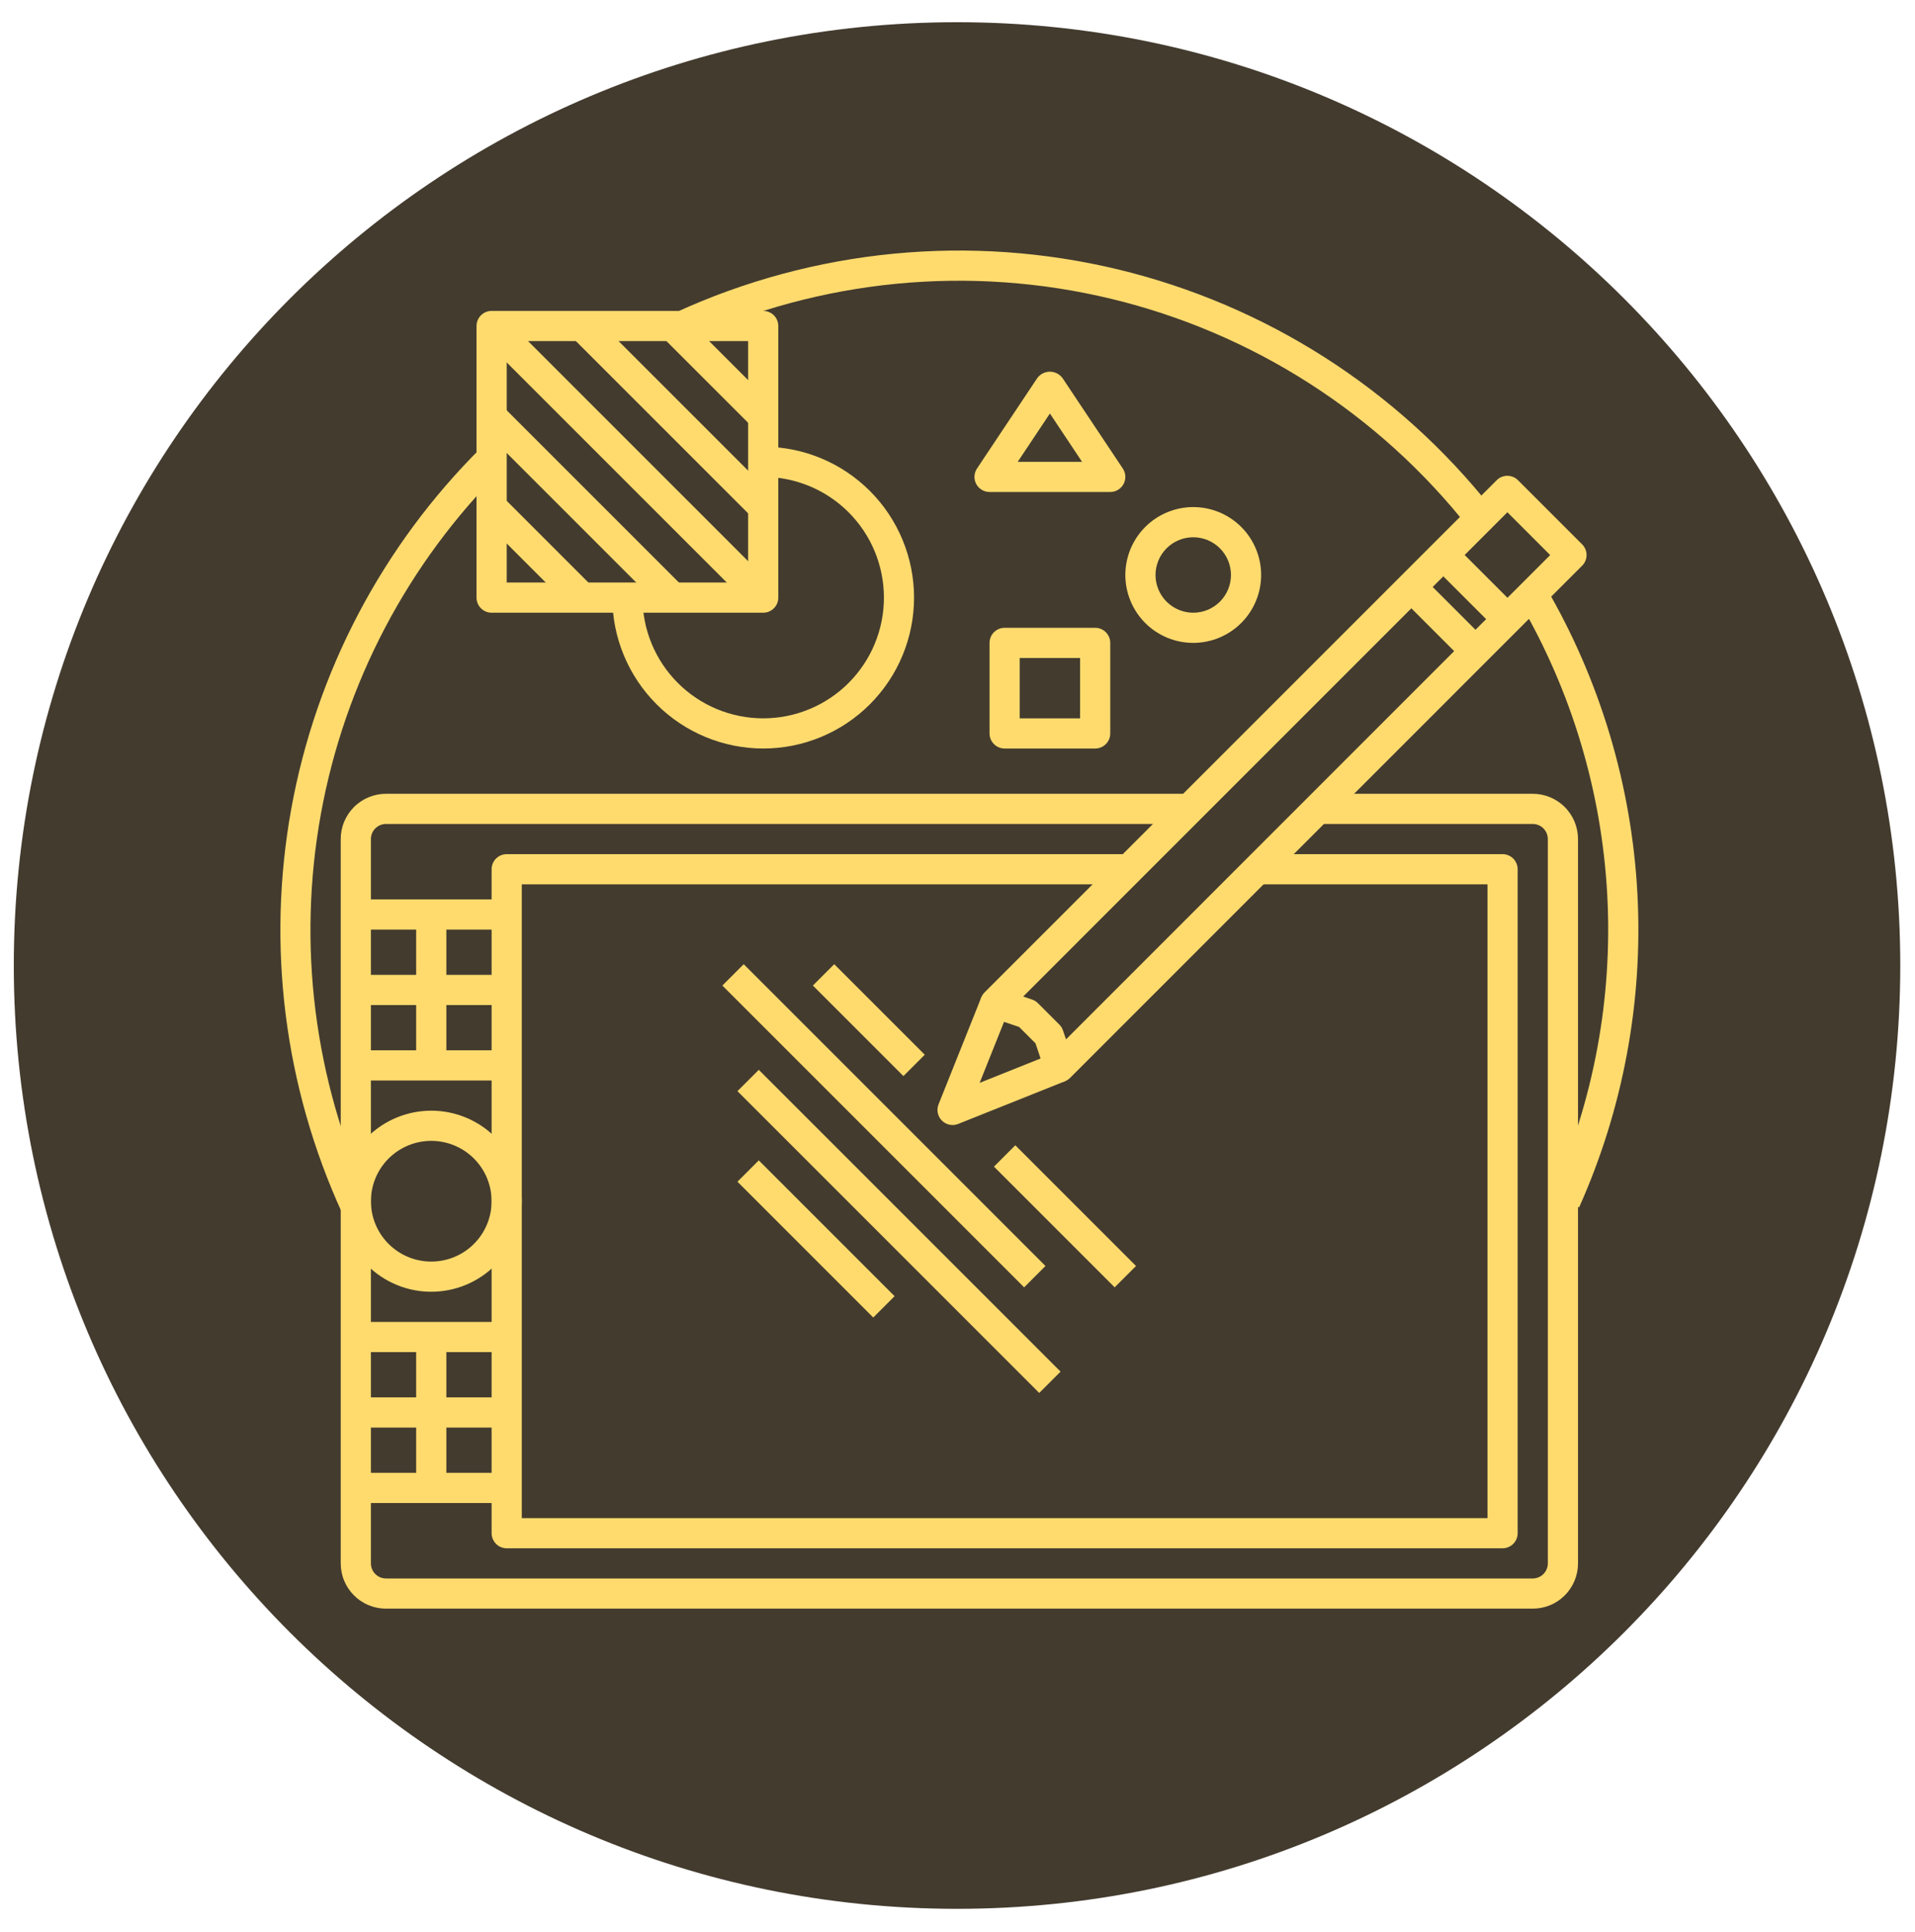 <svg xmlns="http://www.w3.org/2000/svg" xmlns:xlink="http://www.w3.org/1999/xlink" width="1366" zoomAndPan="magnify" viewBox="0 0 1024.5 1033.5" height="1378" preserveAspectRatio="xMidYMid meet" version="1.2"><defs><clipPath id="190e52394f"><path d="M 7.379 11.879 L 1016.621 11.879 L 1016.621 1021.121 L 7.379 1021.121 Z M 7.379 11.879 "/></clipPath><clipPath id="7b3f6e5335"><path d="M 512 11.879 C 233.305 11.879 7.379 237.805 7.379 516.5 C 7.379 795.195 233.305 1021.121 512 1021.121 C 790.695 1021.121 1016.621 795.195 1016.621 516.5 C 1016.621 237.805 790.695 11.879 512 11.879 Z M 512 11.879 "/></clipPath></defs><g id="91104f580d"><g clip-rule="nonzero" clip-path="url(#190e52394f)"><g clip-rule="nonzero" clip-path="url(#7b3f6e5335)"><path style=" stroke:none;fill-rule:nonzero;fill:#433b2e;fill-opacity:1;" d="M 7.379 11.879 L 1016.621 11.879 L 1016.621 1021.121 L 7.379 1021.121 Z M 7.379 11.879 "/></g></g><path style=" stroke:none;fill-rule:nonzero;fill:#ffdb6e;fill-opacity:1;" d="M 844.793 645.898 L 830.07 639.277 C 832.875 633.004 835.492 626.656 837.922 620.227 C 840.348 613.801 842.586 607.305 844.629 600.746 C 846.672 594.184 848.52 587.57 850.172 580.898 C 851.82 574.23 853.273 567.516 854.527 560.762 C 855.781 554.004 856.832 547.219 857.684 540.398 C 858.535 533.582 859.18 526.746 859.625 519.887 C 860.07 513.031 860.312 506.168 860.352 499.297 C 860.391 492.426 860.227 485.559 859.855 478.699 C 859.488 471.836 858.918 464.992 858.141 458.164 C 857.367 451.336 856.391 444.539 855.215 437.77 C 854.035 431 852.66 424.273 851.082 417.586 C 849.504 410.895 847.73 404.262 845.762 397.68 C 843.793 391.098 841.629 384.578 839.27 378.121 C 836.914 371.668 834.367 365.289 831.633 358.984 C 828.898 352.684 825.98 346.465 822.875 340.336 C 819.773 334.207 816.492 328.172 813.031 322.238 L 826.961 314.082 C 830.586 320.297 834.023 326.609 837.27 333.023 C 840.52 339.441 843.574 345.949 846.438 352.543 C 849.301 359.141 851.965 365.816 854.43 372.574 C 856.898 379.328 859.164 386.148 861.227 393.039 C 863.285 399.93 865.145 406.875 866.793 413.871 C 868.445 420.871 869.887 427.914 871.117 435 C 872.352 442.086 873.371 449.199 874.184 456.344 C 874.996 463.492 875.594 470.652 875.977 477.836 C 876.363 485.016 876.539 492.203 876.496 499.395 C 876.457 506.586 876.203 513.77 875.738 520.945 C 875.27 528.121 874.594 535.277 873.703 542.414 C 872.812 549.551 871.711 556.652 870.398 563.723 C 869.086 570.793 867.566 577.82 865.836 584.801 C 864.109 591.781 862.176 598.703 860.035 605.57 C 857.895 612.438 855.555 619.23 853.012 625.961 C 850.469 632.688 847.73 639.332 844.793 645.898 Z M 844.793 645.898 "/><path style=" stroke:none;fill-rule:nonzero;fill:#ffdb6e;fill-opacity:1;" d="M 787.328 284.305 C 786.828 283.66 786.383 283.086 785.875 282.527 C 782.891 278.742 779.828 275.016 776.688 271.355 C 773.547 267.695 770.328 264.102 767.039 260.574 C 763.75 257.047 760.387 253.59 756.953 250.203 C 753.52 246.816 750.016 243.504 746.441 240.262 C 742.871 237.02 739.23 233.855 735.527 230.766 C 731.824 227.676 728.055 224.664 724.227 221.734 C 720.398 218.801 716.508 215.949 712.559 213.18 C 708.609 210.41 704.605 207.723 700.547 205.117 C 696.484 202.516 692.371 199.996 688.207 197.566 C 684.043 195.133 679.828 192.789 675.566 190.531 C 671.301 188.277 666.992 186.109 662.641 184.031 C 658.289 181.953 653.895 179.969 649.457 178.074 C 645.02 176.18 640.547 174.379 636.035 172.672 C 631.523 170.965 626.98 169.352 622.402 167.832 C 617.824 166.316 613.215 164.891 608.578 163.566 C 603.941 162.238 599.277 161.012 594.59 159.879 C 589.902 158.746 585.191 157.711 580.461 156.777 C 575.727 155.84 570.977 155.004 566.211 154.266 C 561.445 153.527 556.664 152.891 551.871 152.352 C 547.078 151.812 542.277 151.371 537.465 151.035 C 532.652 150.695 527.836 150.457 523.016 150.316 C 518.195 150.18 513.371 150.141 508.551 150.203 C 503.727 150.266 498.906 150.43 494.09 150.695 C 489.273 150.957 484.465 151.32 479.664 151.785 C 474.863 152.25 470.074 152.812 465.297 153.477 C 460.52 154.141 455.758 154.902 451.012 155.762 C 446.266 156.625 441.539 157.586 436.836 158.645 C 432.129 159.703 427.445 160.859 422.789 162.113 C 418.133 163.367 413.5 164.715 408.902 166.164 C 404.301 167.609 399.73 169.152 395.191 170.789 C 390.656 172.426 386.156 174.156 381.691 175.98 C 377.223 177.805 372.801 179.723 368.414 181.73 L 361.664 167.055 C 366.25 164.953 370.875 162.949 375.543 161.043 C 380.211 159.137 384.918 157.324 389.66 155.613 C 394.402 153.902 399.18 152.289 403.992 150.777 C 408.801 149.266 413.641 147.852 418.512 146.539 C 423.379 145.227 428.273 144.02 433.191 142.91 C 438.113 141.805 443.051 140.797 448.016 139.895 C 452.977 138.992 457.953 138.195 462.949 137.5 C 467.941 136.805 472.949 136.215 477.969 135.727 C 482.988 135.242 488.016 134.859 493.051 134.582 C 498.082 134.305 503.121 134.133 508.164 134.062 C 513.207 133.996 518.25 134.031 523.289 134.176 C 528.328 134.316 533.363 134.562 538.395 134.914 C 543.426 135.266 548.445 135.723 553.457 136.285 C 558.469 136.844 563.465 137.508 568.449 138.277 C 573.434 139.047 578.398 139.918 583.348 140.895 C 588.293 141.867 593.219 142.945 598.121 144.125 C 603.023 145.305 607.902 146.586 612.75 147.969 C 617.598 149.355 622.418 150.836 627.203 152.422 C 631.992 154.004 636.746 155.688 641.461 157.469 C 646.18 159.25 650.859 161.129 655.496 163.105 C 660.137 165.082 664.734 167.152 669.285 169.32 C 673.84 171.488 678.344 173.75 682.805 176.102 C 687.262 178.457 691.672 180.906 696.027 183.441 C 700.387 185.98 704.688 188.609 708.938 191.328 C 713.184 194.043 717.371 196.848 721.504 199.742 C 725.637 202.633 729.703 205.609 733.711 208.668 C 737.719 211.73 741.66 214.875 745.535 218.098 C 749.414 221.324 753.219 224.629 756.961 228.012 C 760.699 231.395 764.363 234.855 767.961 238.391 C 771.555 241.93 775.074 245.539 778.52 249.219 C 781.965 252.902 785.332 256.656 788.617 260.48 C 791.906 264.301 795.113 268.191 798.242 272.148 C 798.668 272.609 799.324 273.449 799.984 274.277 Z M 787.328 284.305 "/><path style=" stroke:none;fill-rule:nonzero;fill:#ffdb6e;fill-opacity:1;" d="M 183.023 648.867 C 181.102 644.672 179.262 640.441 177.504 636.176 C 175.742 631.91 174.062 627.613 172.465 623.285 C 170.871 618.957 169.355 614.598 167.926 610.211 C 166.492 605.824 165.148 601.414 163.883 596.973 C 162.621 592.535 161.441 588.074 160.352 583.594 C 159.258 579.109 158.25 574.609 157.328 570.086 C 156.406 565.566 155.57 561.027 154.824 556.477 C 154.074 551.922 153.41 547.355 152.836 542.777 C 152.262 538.199 151.773 533.613 151.375 529.016 C 150.973 524.418 150.66 519.816 150.438 515.207 C 150.211 510.598 150.074 505.988 150.023 501.371 C 149.973 496.758 150.012 492.145 150.141 487.531 C 150.266 482.922 150.48 478.312 150.781 473.707 C 151.082 469.102 151.473 464.508 151.949 459.918 C 152.426 455.328 152.988 450.75 153.641 446.18 C 154.289 441.613 155.027 437.059 155.852 432.52 C 156.676 427.977 157.586 423.457 158.586 418.949 C 159.582 414.445 160.664 409.961 161.832 405.496 C 162.996 401.031 164.25 396.594 165.586 392.176 C 166.922 387.758 168.344 383.371 169.848 379.008 C 171.348 374.645 172.938 370.312 174.605 366.012 C 176.273 361.707 178.023 357.441 179.852 353.203 C 181.684 348.969 183.594 344.77 185.586 340.609 C 187.578 336.445 189.648 332.32 191.793 328.238 C 193.941 324.152 196.168 320.113 198.469 316.113 C 200.77 312.113 203.148 308.16 205.602 304.254 C 208.055 300.344 210.578 296.484 213.18 292.672 C 215.777 288.859 218.449 285.098 221.191 281.387 C 223.934 277.676 226.746 274.02 229.629 270.414 C 232.512 266.812 235.461 263.262 238.477 259.773 C 241.492 256.281 244.574 252.848 247.723 249.473 C 250.871 246.102 254.082 242.789 257.355 239.535 L 268.656 251 C 265.527 254.105 262.461 257.27 259.453 260.496 C 256.445 263.719 253.5 267 250.617 270.336 C 247.738 273.672 244.918 277.062 242.164 280.504 C 239.414 283.949 236.727 287.441 234.105 290.988 C 231.484 294.535 228.934 298.129 226.449 301.77 C 223.965 305.414 221.551 309.102 219.211 312.836 C 216.867 316.574 214.594 320.352 212.395 324.172 C 210.195 327.992 208.07 331.855 206.02 335.758 C 203.965 339.66 201.988 343.598 200.086 347.574 C 198.184 351.555 196.359 355.566 194.609 359.613 C 192.859 363.66 191.188 367.738 189.594 371.848 C 188 375.957 186.484 380.098 185.047 384.266 C 183.609 388.434 182.254 392.629 180.977 396.848 C 179.699 401.066 178.504 405.312 177.387 409.578 C 176.273 413.84 175.238 418.125 174.285 422.43 C 173.332 426.738 172.465 431.059 171.676 435.395 C 170.887 439.734 170.184 444.086 169.562 448.449 C 168.938 452.812 168.398 457.188 167.945 461.574 C 167.488 465.961 167.117 470.352 166.828 474.75 C 166.539 479.152 166.336 483.555 166.215 487.961 C 166.094 492.367 166.055 496.777 166.102 501.184 C 166.148 505.594 166.281 510 166.496 514.402 C 166.711 518.809 167.008 523.207 167.391 527.598 C 167.773 531.988 168.238 536.371 168.789 540.746 C 169.336 545.121 169.969 549.484 170.684 553.836 C 171.398 558.188 172.195 562.52 173.078 566.84 C 173.957 571.16 174.918 575.465 175.961 579.746 C 177.008 584.031 178.133 588.293 179.336 592.531 C 180.543 596.773 181.832 600.988 183.195 605.18 C 184.562 609.371 186.008 613.539 187.535 617.676 C 189.059 621.809 190.664 625.918 192.344 629.992 C 194.027 634.066 195.785 638.109 197.621 642.117 Z M 183.023 648.867 "/><path style=" stroke:none;fill-rule:nonzero;fill:#ffdb6e;fill-opacity:1;" d="M 819.996 860.539 L 206.5 860.539 C 205.707 860.539 204.914 860.5 204.125 860.422 C 203.336 860.344 202.551 860.23 201.773 860.074 C 200.996 859.918 200.227 859.727 199.469 859.496 C 198.711 859.266 197.965 859 197.23 858.695 C 196.5 858.395 195.781 858.055 195.082 857.68 C 194.383 857.305 193.703 856.898 193.047 856.457 C 192.387 856.02 191.75 855.547 191.137 855.043 C 190.523 854.539 189.938 854.008 189.375 853.445 C 188.812 852.887 188.281 852.301 187.777 851.688 C 187.277 851.074 186.805 850.438 186.363 849.777 C 185.922 849.117 185.516 848.438 185.141 847.738 C 184.77 847.039 184.43 846.324 184.125 845.59 C 183.82 844.859 183.555 844.113 183.324 843.352 C 183.094 842.594 182.902 841.824 182.746 841.047 C 182.594 840.27 182.477 839.484 182.398 838.695 C 182.32 837.906 182.281 837.117 182.281 836.324 L 182.281 448.852 C 182.281 448.059 182.32 447.266 182.398 446.477 C 182.477 445.688 182.594 444.906 182.746 444.125 C 182.902 443.348 183.094 442.582 183.324 441.82 C 183.555 441.062 183.82 440.316 184.125 439.582 C 184.43 438.852 184.77 438.133 185.141 437.434 C 185.516 436.734 185.922 436.055 186.363 435.398 C 186.805 434.738 187.277 434.102 187.777 433.488 C 188.281 432.875 188.812 432.289 189.375 431.727 C 189.938 431.168 190.523 430.633 191.137 430.133 C 191.75 429.629 192.387 429.156 193.047 428.715 C 193.703 428.273 194.383 427.867 195.082 427.492 C 195.781 427.121 196.5 426.781 197.23 426.477 C 197.965 426.176 198.711 425.906 199.469 425.676 C 200.227 425.445 200.996 425.254 201.773 425.098 C 202.551 424.945 203.336 424.828 204.125 424.75 C 204.914 424.672 205.707 424.633 206.5 424.633 L 634.332 424.633 L 634.332 440.777 L 206.5 440.777 C 205.969 440.777 205.445 440.832 204.926 440.934 C 204.406 441.039 203.898 441.191 203.41 441.395 C 202.922 441.598 202.457 441.844 202.016 442.141 C 201.574 442.434 201.168 442.77 200.793 443.145 C 200.418 443.52 200.082 443.926 199.789 444.367 C 199.492 444.809 199.246 445.273 199.043 445.762 C 198.84 446.25 198.684 446.758 198.582 447.277 C 198.48 447.797 198.426 448.32 198.426 448.852 L 198.426 836.324 C 198.426 836.852 198.48 837.379 198.582 837.898 C 198.684 838.418 198.84 838.922 199.043 839.41 C 199.246 839.902 199.492 840.367 199.789 840.809 C 200.082 841.25 200.418 841.656 200.793 842.031 C 201.168 842.406 201.574 842.738 202.016 843.035 C 202.457 843.328 202.922 843.578 203.41 843.781 C 203.898 843.984 204.406 844.137 204.926 844.238 C 205.445 844.344 205.969 844.395 206.5 844.395 L 819.996 844.395 C 820.527 844.395 821.051 844.344 821.57 844.238 C 822.09 844.137 822.594 843.984 823.086 843.781 C 823.574 843.578 824.039 843.328 824.48 843.035 C 824.922 842.738 825.328 842.406 825.703 842.031 C 826.078 841.656 826.414 841.25 826.707 840.809 C 827.004 840.367 827.25 839.902 827.453 839.41 C 827.656 838.922 827.809 838.418 827.914 837.898 C 828.016 837.379 828.07 836.852 828.07 836.324 L 828.07 448.852 C 828.07 448.32 828.016 447.797 827.914 447.277 C 827.809 446.758 827.656 446.25 827.453 445.762 C 827.25 445.273 827.004 444.809 826.707 444.367 C 826.414 443.926 826.078 443.52 825.703 443.145 C 825.328 442.77 824.922 442.434 824.48 442.141 C 824.039 441.844 823.574 441.598 823.086 441.395 C 822.594 441.191 822.09 441.039 821.57 440.934 C 821.051 440.832 820.527 440.777 819.996 440.777 L 706.984 440.777 L 706.984 424.633 L 819.996 424.633 C 820.789 424.633 821.582 424.672 822.371 424.75 C 823.16 424.828 823.941 424.945 824.719 425.098 C 825.5 425.254 826.266 425.445 827.027 425.676 C 827.785 425.906 828.531 426.176 829.262 426.477 C 829.996 426.781 830.711 427.121 831.41 427.492 C 832.113 427.867 832.793 428.273 833.449 428.715 C 834.109 429.156 834.746 429.629 835.359 430.133 C 835.973 430.633 836.559 431.168 837.121 431.727 C 837.68 432.289 838.215 432.875 838.715 433.488 C 839.219 434.102 839.691 434.738 840.133 435.398 C 840.574 436.055 840.98 436.734 841.355 437.434 C 841.727 438.133 842.066 438.852 842.371 439.582 C 842.672 440.316 842.941 441.062 843.172 441.82 C 843.402 442.582 843.594 443.348 843.746 444.125 C 843.902 444.906 844.02 445.688 844.098 446.477 C 844.176 447.266 844.215 448.059 844.215 448.852 L 844.215 836.324 C 844.215 837.117 844.176 837.906 844.098 838.695 C 844.02 839.484 843.902 840.27 843.746 841.047 C 843.594 841.824 843.402 842.594 843.172 843.352 C 842.941 844.113 842.672 844.859 842.371 845.59 C 842.066 846.324 841.727 847.039 841.355 847.738 C 840.98 848.438 840.574 849.117 840.133 849.777 C 839.691 850.438 839.219 851.074 838.715 851.688 C 838.215 852.301 837.68 852.887 837.121 853.445 C 836.559 854.008 835.973 854.539 835.359 855.043 C 834.746 855.547 834.109 856.02 833.449 856.457 C 832.793 856.898 832.113 857.305 831.41 857.68 C 830.711 858.055 829.996 858.395 829.262 858.695 C 828.531 859 827.785 859.266 827.027 859.496 C 826.266 859.727 825.5 859.918 824.719 860.074 C 823.941 860.23 823.16 860.344 822.371 860.422 C 821.582 860.5 820.789 860.539 819.996 860.539 Z M 819.996 860.539 "/><path style=" stroke:none;fill-rule:nonzero;fill:#ffdb6e;fill-opacity:1;" d="M 803.852 828.25 L 271.078 828.25 C 270.547 828.25 270.023 828.199 269.504 828.094 C 268.984 827.992 268.477 827.84 267.988 827.637 C 267.5 827.434 267.035 827.184 266.594 826.891 C 266.152 826.594 265.746 826.262 265.371 825.887 C 264.996 825.512 264.66 825.102 264.367 824.664 C 264.07 824.223 263.824 823.758 263.621 823.266 C 263.418 822.777 263.266 822.273 263.16 821.754 C 263.059 821.234 263.004 820.707 263.004 820.18 L 263.004 464.996 C 263.004 464.465 263.059 463.941 263.16 463.422 C 263.266 462.902 263.418 462.395 263.621 461.906 C 263.824 461.418 264.07 460.953 264.367 460.512 C 264.66 460.07 264.996 459.664 265.371 459.289 C 265.746 458.914 266.152 458.578 266.594 458.285 C 267.035 457.988 267.5 457.742 267.988 457.539 C 268.477 457.336 268.984 457.184 269.504 457.078 C 270.023 456.977 270.547 456.922 271.078 456.922 L 602.043 456.922 L 602.043 473.066 L 279.148 473.066 L 279.148 812.105 L 795.781 812.105 L 795.781 473.066 L 674.695 473.066 L 674.695 456.922 L 803.852 456.922 C 804.383 456.922 804.906 456.977 805.426 457.078 C 805.945 457.184 806.449 457.336 806.941 457.539 C 807.43 457.742 807.895 457.988 808.336 458.285 C 808.777 458.578 809.184 458.914 809.559 459.289 C 809.934 459.664 810.27 460.07 810.562 460.512 C 810.859 460.953 811.105 461.418 811.309 461.906 C 811.512 462.395 811.664 462.902 811.77 463.422 C 811.871 463.941 811.926 464.465 811.926 464.996 L 811.926 820.18 C 811.926 820.707 811.871 821.234 811.77 821.754 C 811.664 822.273 811.512 822.777 811.309 823.266 C 811.105 823.758 810.859 824.223 810.562 824.664 C 810.27 825.102 809.934 825.512 809.559 825.887 C 809.184 826.262 808.777 826.594 808.336 826.891 C 807.895 827.184 807.43 827.434 806.941 827.637 C 806.449 827.84 805.945 827.992 805.426 828.094 C 804.906 828.199 804.383 828.25 803.852 828.25 Z M 803.852 828.25 "/><path style=" stroke:none;fill-rule:nonzero;fill:#ffdb6e;fill-opacity:1;" d="M 230.715 691.02 C 229.129 691.02 227.547 690.941 225.969 690.789 C 224.391 690.633 222.824 690.398 221.266 690.09 C 219.711 689.781 218.176 689.395 216.656 688.934 C 215.137 688.477 213.648 687.941 212.18 687.332 C 210.715 686.727 209.285 686.051 207.883 685.301 C 206.484 684.555 205.125 683.738 203.809 682.859 C 202.488 681.977 201.215 681.031 199.988 680.027 C 198.766 679.02 197.59 677.957 196.469 676.836 C 195.348 675.715 194.281 674.539 193.277 673.312 C 192.27 672.086 191.324 670.812 190.445 669.496 C 189.562 668.176 188.75 666.816 188 665.418 C 187.254 664.02 186.574 662.586 185.969 661.121 C 185.363 659.656 184.828 658.164 184.367 656.645 C 183.906 655.129 183.523 653.59 183.215 652.035 C 182.902 650.48 182.672 648.914 182.516 647.336 C 182.359 645.754 182.281 644.172 182.281 642.586 C 182.281 641 182.359 639.418 182.516 637.84 C 182.672 636.262 182.902 634.695 183.215 633.137 C 183.523 631.582 183.906 630.047 184.367 628.527 C 184.828 627.008 185.363 625.516 185.969 624.051 C 186.574 622.586 187.254 621.152 188 619.754 C 188.75 618.355 189.562 616.996 190.445 615.68 C 191.324 614.359 192.27 613.086 193.277 611.859 C 194.281 610.633 195.348 609.461 196.469 608.34 C 197.59 607.219 198.766 606.152 199.988 605.148 C 201.215 604.141 202.488 603.195 203.809 602.316 C 205.125 601.434 206.484 600.621 207.883 599.871 C 209.285 599.125 210.715 598.445 212.18 597.84 C 213.648 597.234 215.137 596.699 216.656 596.238 C 218.176 595.777 219.711 595.395 221.266 595.082 C 222.824 594.773 224.391 594.543 225.969 594.387 C 227.547 594.23 229.129 594.152 230.715 594.152 C 232.301 594.152 233.887 594.23 235.465 594.387 C 237.043 594.543 238.609 594.773 240.164 595.082 C 241.723 595.395 243.258 595.777 244.777 596.238 C 246.293 596.699 247.785 597.234 249.25 597.84 C 250.715 598.445 252.148 599.125 253.547 599.871 C 254.945 600.621 256.305 601.434 257.625 602.316 C 258.945 603.195 260.215 604.141 261.441 605.148 C 262.668 606.152 263.844 607.219 264.965 608.34 C 266.086 609.461 267.148 610.633 268.156 611.859 C 269.164 613.086 270.105 614.359 270.988 615.68 C 271.867 616.996 272.684 618.355 273.43 619.754 C 274.18 621.152 274.855 622.586 275.465 624.051 C 276.07 625.516 276.605 627.008 277.066 628.527 C 277.523 630.047 277.91 631.582 278.219 633.137 C 278.527 634.695 278.762 636.262 278.918 637.84 C 279.074 639.418 279.148 641 279.148 642.586 C 279.148 644.172 279.07 645.754 278.914 647.332 C 278.754 648.91 278.523 650.477 278.211 652.031 C 277.902 653.586 277.516 655.125 277.055 656.641 C 276.594 658.16 276.059 659.648 275.449 661.113 C 274.844 662.578 274.164 664.012 273.418 665.41 C 272.668 666.809 271.855 668.164 270.973 669.484 C 270.09 670.801 269.148 672.074 268.141 673.301 C 267.137 674.527 266.07 675.699 264.949 676.82 C 263.828 677.941 262.656 679.004 261.43 680.012 C 260.203 681.02 258.93 681.961 257.613 682.844 C 256.293 683.727 254.938 684.539 253.539 685.289 C 252.141 686.035 250.707 686.715 249.242 687.32 C 247.777 687.93 246.289 688.465 244.77 688.926 C 243.254 689.387 241.719 689.773 240.16 690.082 C 238.605 690.395 237.039 690.625 235.461 690.785 C 233.883 690.941 232.301 691.02 230.715 691.02 Z M 230.715 610.297 C 229.66 610.297 228.605 610.348 227.551 610.453 C 226.5 610.559 225.453 610.711 224.418 610.918 C 223.379 611.125 222.355 611.383 221.344 611.688 C 220.332 611.996 219.336 612.352 218.359 612.754 C 217.383 613.16 216.43 613.613 215.496 614.109 C 214.562 614.609 213.656 615.152 212.777 615.738 C 211.898 616.328 211.051 616.957 210.23 617.625 C 209.414 618.297 208.633 619.008 207.883 619.754 C 207.137 620.504 206.426 621.285 205.758 622.102 C 205.086 622.922 204.457 623.77 203.867 624.648 C 203.281 625.527 202.738 626.434 202.238 627.367 C 201.742 628.297 201.289 629.254 200.887 630.23 C 200.48 631.207 200.125 632.203 199.816 633.215 C 199.512 634.227 199.254 635.25 199.047 636.289 C 198.84 637.324 198.688 638.371 198.582 639.422 C 198.48 640.473 198.426 641.531 198.426 642.586 C 198.426 643.645 198.48 644.699 198.582 645.75 C 198.688 646.805 198.84 647.848 199.047 648.887 C 199.254 649.922 199.512 650.949 199.816 651.961 C 200.125 652.973 200.48 653.965 200.887 654.945 C 201.289 655.922 201.742 656.875 202.238 657.809 C 202.738 658.742 203.281 659.648 203.867 660.527 C 204.457 661.406 205.086 662.254 205.758 663.07 C 206.426 663.887 207.137 664.672 207.883 665.418 C 208.633 666.168 209.414 666.875 210.23 667.547 C 211.051 668.219 211.898 668.848 212.777 669.434 C 213.656 670.023 214.562 670.566 215.496 671.062 C 216.43 671.562 217.383 672.012 218.359 672.418 C 219.336 672.824 220.332 673.18 221.344 673.484 C 222.355 673.793 223.379 674.051 224.418 674.254 C 225.453 674.461 226.5 674.617 227.551 674.723 C 228.605 674.824 229.66 674.875 230.715 674.875 C 231.773 674.875 232.828 674.824 233.883 674.723 C 234.934 674.617 235.977 674.461 237.016 674.254 C 238.055 674.051 239.078 673.793 240.09 673.484 C 241.102 673.18 242.098 672.824 243.074 672.418 C 244.051 672.012 245.004 671.562 245.938 671.062 C 246.871 670.566 247.777 670.023 248.656 669.434 C 249.535 668.848 250.383 668.219 251.199 667.547 C 252.02 666.875 252.801 666.168 253.547 665.418 C 254.297 664.672 255.004 663.887 255.676 663.07 C 256.348 662.254 256.977 661.406 257.562 660.527 C 258.152 659.648 258.695 658.742 259.191 657.809 C 259.691 656.875 260.145 655.922 260.547 654.945 C 260.953 653.965 261.309 652.973 261.613 651.961 C 261.922 650.949 262.18 649.922 262.387 648.887 C 262.59 647.848 262.746 646.805 262.852 645.75 C 262.953 644.699 263.004 643.645 263.004 642.586 C 263.004 641.531 262.953 640.473 262.852 639.422 C 262.746 638.371 262.59 637.324 262.387 636.289 C 262.18 635.25 261.922 634.227 261.613 633.215 C 261.309 632.203 260.953 631.207 260.547 630.23 C 260.145 629.254 259.691 628.297 259.191 627.367 C 258.695 626.434 258.152 625.527 257.562 624.648 C 256.977 623.77 256.348 622.922 255.676 622.102 C 255.004 621.285 254.297 620.504 253.547 619.754 C 252.801 619.008 252.02 618.297 251.199 617.625 C 250.383 616.957 249.535 616.328 248.656 615.738 C 247.777 615.152 246.871 614.609 245.938 614.109 C 245.004 613.613 244.051 613.16 243.074 612.754 C 242.098 612.352 241.102 611.996 240.09 611.688 C 239.078 611.383 238.055 611.125 237.016 610.918 C 235.977 610.711 234.934 610.559 233.883 610.453 C 232.828 610.348 231.773 610.297 230.715 610.297 Z M 230.715 610.297 "/><path style=" stroke:none;fill-rule:nonzero;fill:#ffdb6e;fill-opacity:1;" d="M 190.355 481.141 L 271.078 481.141 L 271.078 497.285 L 190.355 497.285 Z M 190.355 481.141 "/><path style=" stroke:none;fill-rule:nonzero;fill:#ffdb6e;fill-opacity:1;" d="M 190.355 561.863 L 271.078 561.863 L 271.078 578.008 L 190.355 578.008 Z M 190.355 561.863 "/><path style=" stroke:none;fill-rule:nonzero;fill:#ffdb6e;fill-opacity:1;" d="M 190.355 707.164 L 271.078 707.164 L 271.078 723.309 L 190.355 723.309 Z M 190.355 707.164 "/><path style=" stroke:none;fill-rule:nonzero;fill:#ffdb6e;fill-opacity:1;" d="M 190.355 787.891 L 271.078 787.891 L 271.078 804.035 L 190.355 804.035 Z M 190.355 787.891 "/><path style=" stroke:none;fill-rule:nonzero;fill:#ffdb6e;fill-opacity:1;" d="M 190.355 521.5 L 271.078 521.5 L 271.078 537.648 L 190.355 537.648 Z M 190.355 521.5 "/><path style=" stroke:none;fill-rule:nonzero;fill:#ffdb6e;fill-opacity:1;" d="M 190.355 747.527 L 271.078 747.527 L 271.078 763.672 L 190.355 763.672 Z M 190.355 747.527 "/><path style=" stroke:none;fill-rule:nonzero;fill:#ffdb6e;fill-opacity:1;" d="M 222.645 489.211 L 238.789 489.211 L 238.789 569.938 L 222.645 569.938 Z M 222.645 489.211 "/><path style=" stroke:none;fill-rule:nonzero;fill:#ffdb6e;fill-opacity:1;" d="M 222.645 715.238 L 238.789 715.238 L 238.789 795.961 L 222.645 795.961 Z M 222.645 715.238 "/><path style=" stroke:none;fill-rule:nonzero;fill:#ffdb6e;fill-opacity:1;" d="M 566.766 578.977 C 566.141 578.977 565.52 578.902 564.91 578.758 C 564.242 578.602 563.605 578.363 563 578.043 C 562.391 577.723 561.836 577.328 561.328 576.867 C 560.82 576.402 560.379 575.887 560.004 575.309 C 559.629 574.734 559.332 574.121 559.113 573.473 L 553.988 558.133 L 545.207 549.359 L 529.867 544.227 C 529.543 544.117 529.227 543.988 528.922 543.84 C 528.613 543.688 528.316 543.52 528.027 543.336 C 527.742 543.148 527.469 542.941 527.207 542.723 C 526.945 542.5 526.699 542.262 526.469 542.008 C 526.238 541.758 526.027 541.488 525.828 541.211 C 525.633 540.93 525.457 540.637 525.297 540.336 C 525.137 540.031 524.996 539.723 524.875 539.398 C 524.758 539.078 524.656 538.754 524.578 538.418 C 524.5 538.086 524.445 537.75 524.41 537.41 C 524.375 537.07 524.359 536.727 524.367 536.387 C 524.375 536.043 524.406 535.703 524.457 535.363 C 524.508 535.027 524.578 534.691 524.672 534.363 C 524.766 534.035 524.883 533.711 525.016 533.398 C 525.148 533.082 525.305 532.777 525.477 532.484 C 525.652 532.188 525.844 531.906 526.051 531.637 C 526.262 531.363 526.488 531.109 526.73 530.867 L 800.703 256.891 C 801.078 256.516 801.484 256.184 801.926 255.887 C 802.367 255.594 802.832 255.344 803.32 255.141 C 803.812 254.938 804.316 254.785 804.836 254.684 C 805.355 254.578 805.879 254.527 806.41 254.527 C 806.941 254.527 807.465 254.578 807.984 254.684 C 808.504 254.785 809.008 254.938 809.5 255.141 C 809.988 255.344 810.453 255.594 810.895 255.887 C 811.336 256.184 811.742 256.516 812.117 256.891 L 846.426 291.199 C 846.801 291.574 847.133 291.98 847.43 292.422 C 847.723 292.863 847.973 293.328 848.176 293.816 C 848.379 294.305 848.531 294.812 848.633 295.332 C 848.738 295.852 848.789 296.375 848.789 296.906 C 848.789 297.434 848.738 297.961 848.633 298.48 C 848.531 299 848.379 299.504 848.176 299.992 C 847.973 300.484 847.723 300.949 847.43 301.391 C 847.133 301.832 846.801 302.238 846.426 302.613 L 572.473 576.621 C 571.719 577.375 570.844 577.957 569.855 578.367 C 568.867 578.773 567.836 578.977 566.766 578.977 Z M 547.395 533.086 L 552.133 534.699 C 553.336 535.102 554.383 535.75 555.281 536.645 L 566.742 548.109 C 567.641 549.004 568.289 550.055 568.688 551.258 L 570.305 556.004 L 829.328 296.93 L 806.434 274.035 Z M 547.395 533.086 "/><path style=" stroke:none;fill-rule:nonzero;fill:#ffdb6e;fill-opacity:1;" d="M 509.613 601.82 C 509.285 601.82 508.961 601.801 508.633 601.762 C 508.309 601.723 507.984 601.664 507.664 601.582 C 507.348 601.504 507.035 601.406 506.727 601.289 C 506.422 601.172 506.121 601.035 505.832 600.883 C 505.543 600.727 505.262 600.559 504.992 600.367 C 504.723 600.18 504.465 599.977 504.223 599.758 C 503.977 599.539 503.746 599.305 503.531 599.059 C 503.312 598.809 503.113 598.551 502.93 598.277 C 502.746 598.004 502.578 597.723 502.43 597.43 C 502.277 597.137 502.148 596.84 502.035 596.531 C 501.922 596.223 501.828 595.906 501.754 595.586 C 501.676 595.266 501.621 594.945 501.586 594.617 C 501.551 594.289 501.535 593.965 501.539 593.633 C 501.547 593.305 501.57 592.98 501.613 592.652 C 501.66 592.328 501.723 592.008 501.809 591.688 C 501.891 591.371 501.996 591.059 502.117 590.754 L 524.961 533.602 L 539.961 539.594 L 524.098 579.266 L 563.773 563.406 L 569.754 578.402 L 512.602 601.25 C 511.645 601.629 510.648 601.82 509.613 601.82 Z M 509.613 601.82 "/><path style=" stroke:none;fill-rule:nonzero;fill:#ffdb6e;fill-opacity:1;" d="M 766.504 302.645 L 777.918 291.23 L 812.145 325.453 L 800.73 336.867 Z M 766.504 302.645 "/><path style=" stroke:none;fill-rule:nonzero;fill:#ffdb6e;fill-opacity:1;" d="M 749.387 319.75 L 760.805 308.336 L 795.035 342.566 L 783.617 353.984 Z M 749.387 319.75 "/><path style=" stroke:none;fill-rule:nonzero;fill:#ffdb6e;fill-opacity:1;" d="M 408.309 327.766 L 263.004 327.766 C 262.477 327.766 261.949 327.715 261.43 327.609 C 260.91 327.508 260.406 327.355 259.918 327.152 C 259.426 326.949 258.961 326.699 258.52 326.406 C 258.082 326.109 257.672 325.777 257.297 325.402 C 256.922 325.027 256.59 324.617 256.293 324.18 C 256 323.738 255.75 323.273 255.547 322.781 C 255.344 322.293 255.191 321.789 255.09 321.27 C 254.984 320.75 254.934 320.223 254.934 319.695 L 254.934 174.391 C 254.934 173.863 254.984 173.336 255.09 172.816 C 255.191 172.297 255.344 171.793 255.547 171.301 C 255.75 170.812 256 170.348 256.293 169.906 C 256.59 169.465 256.922 169.059 257.297 168.684 C 257.672 168.309 258.082 167.973 258.52 167.68 C 258.961 167.387 259.426 167.137 259.918 166.934 C 260.406 166.73 260.91 166.578 261.43 166.473 C 261.949 166.371 262.477 166.32 263.004 166.32 L 408.309 166.32 C 408.836 166.32 409.363 166.371 409.883 166.473 C 410.402 166.578 410.906 166.73 411.398 166.934 C 411.887 167.137 412.352 167.387 412.793 167.68 C 413.234 167.973 413.641 168.309 414.016 168.684 C 414.391 169.059 414.727 169.465 415.02 169.906 C 415.312 170.348 415.562 170.812 415.766 171.301 C 415.969 171.793 416.121 172.297 416.227 172.816 C 416.328 173.336 416.379 173.863 416.379 174.391 L 416.379 319.695 C 416.379 320.223 416.328 320.75 416.227 321.27 C 416.121 321.789 415.969 322.293 415.766 322.781 C 415.562 323.273 415.312 323.738 415.02 324.18 C 414.727 324.617 414.391 325.027 414.016 325.402 C 413.641 325.777 413.234 326.109 412.793 326.406 C 412.352 326.699 411.887 326.949 411.398 327.152 C 410.906 327.355 410.402 327.508 409.883 327.609 C 409.363 327.715 408.836 327.766 408.309 327.766 Z M 271.078 311.621 L 400.234 311.621 L 400.234 182.465 L 271.078 182.465 Z M 271.078 311.621 "/><path style=" stroke:none;fill-rule:nonzero;fill:#ffdb6e;fill-opacity:1;" d="M 408.309 400.418 C 406.988 400.414 405.668 400.383 404.348 400.316 C 403.027 400.25 401.711 400.152 400.398 400.02 C 399.082 399.891 397.773 399.727 396.469 399.531 C 395.16 399.336 393.859 399.109 392.566 398.852 C 391.27 398.594 389.98 398.301 388.703 397.98 C 387.422 397.66 386.148 397.305 384.883 396.922 C 383.621 396.535 382.367 396.121 381.125 395.676 C 379.883 395.23 378.648 394.754 377.43 394.25 C 376.211 393.742 375.004 393.207 373.809 392.641 C 372.617 392.078 371.438 391.48 370.273 390.859 C 369.109 390.234 367.961 389.586 366.828 388.906 C 365.695 388.227 364.578 387.52 363.48 386.785 C 362.383 386.051 361.305 385.289 360.242 384.504 C 359.184 383.719 358.141 382.906 357.121 382.066 C 356.102 381.227 355.102 380.367 354.121 379.48 C 353.145 378.594 352.188 377.68 351.254 376.746 C 350.32 375.812 349.41 374.859 348.523 373.879 C 347.637 372.902 346.773 371.902 345.934 370.879 C 345.098 369.859 344.285 368.82 343.496 367.758 C 342.711 366.699 341.949 365.617 341.215 364.52 C 340.48 363.422 339.773 362.309 339.094 361.176 C 338.418 360.043 337.766 358.895 337.141 357.73 C 336.52 356.562 335.926 355.387 335.359 354.191 C 334.793 352.996 334.258 351.793 333.754 350.57 C 333.246 349.352 332.77 348.121 332.324 346.875 C 331.879 345.633 331.465 344.379 331.078 343.117 C 330.695 341.852 330.344 340.582 330.02 339.301 C 329.699 338.02 329.41 336.73 329.148 335.438 C 328.891 334.141 328.664 332.84 328.469 331.535 C 328.273 330.227 328.113 328.918 327.98 327.602 C 327.852 326.289 327.75 324.973 327.688 323.652 C 327.621 322.336 327.586 321.016 327.586 319.695 L 343.73 319.695 C 343.73 320.75 343.754 321.809 343.805 322.863 C 343.859 323.918 343.938 324.973 344.039 326.023 C 344.145 327.074 344.273 328.125 344.43 329.168 C 344.582 330.215 344.762 331.254 344.969 332.293 C 345.176 333.328 345.406 334.359 345.664 335.387 C 345.922 336.41 346.203 337.43 346.508 338.441 C 346.816 339.453 347.148 340.453 347.504 341.449 C 347.859 342.445 348.238 343.43 348.645 344.406 C 349.051 345.383 349.477 346.348 349.93 347.305 C 350.383 348.262 350.855 349.203 351.355 350.137 C 351.852 351.066 352.375 351.988 352.918 352.895 C 353.461 353.801 354.023 354.691 354.613 355.57 C 355.199 356.449 355.809 357.312 356.438 358.164 C 357.066 359.012 357.719 359.844 358.387 360.66 C 359.059 361.48 359.75 362.277 360.457 363.062 C 361.168 363.844 361.895 364.609 362.645 365.359 C 363.391 366.105 364.156 366.832 364.938 367.543 C 365.723 368.254 366.523 368.941 367.34 369.613 C 368.156 370.285 368.988 370.934 369.84 371.562 C 370.688 372.191 371.551 372.801 372.43 373.391 C 373.309 373.977 374.199 374.543 375.105 375.086 C 376.016 375.629 376.934 376.148 377.867 376.648 C 378.797 377.145 379.742 377.621 380.695 378.07 C 381.652 378.523 382.617 378.953 383.594 379.355 C 384.57 379.762 385.555 380.141 386.551 380.496 C 387.547 380.852 388.551 381.184 389.562 381.492 C 390.574 381.797 391.59 382.082 392.617 382.336 C 393.641 382.594 394.672 382.824 395.707 383.031 C 396.746 383.238 397.785 383.418 398.832 383.574 C 399.879 383.727 400.926 383.859 401.977 383.961 C 403.031 384.066 404.082 384.145 405.141 384.195 C 406.195 384.246 407.25 384.273 408.309 384.273 C 409.363 384.273 410.422 384.246 411.477 384.195 C 412.531 384.145 413.586 384.066 414.637 383.961 C 415.688 383.859 416.738 383.727 417.781 383.574 C 418.828 383.418 419.871 383.238 420.906 383.031 C 421.941 382.824 422.973 382.594 424 382.336 C 425.023 382.082 426.043 381.797 427.055 381.492 C 428.066 381.184 429.066 380.852 430.062 380.496 C 431.059 380.141 432.043 379.762 433.02 379.355 C 433.996 378.953 434.965 378.523 435.918 378.07 C 436.875 377.621 437.816 377.145 438.75 376.648 C 439.684 376.148 440.602 375.629 441.508 375.086 C 442.414 374.543 443.309 373.977 444.184 373.391 C 445.062 372.801 445.93 372.191 446.777 371.562 C 447.625 370.934 448.457 370.285 449.277 369.613 C 450.094 368.941 450.895 368.254 451.676 367.543 C 452.457 366.832 453.223 366.105 453.973 365.359 C 454.719 364.609 455.449 363.844 456.156 363.062 C 456.867 362.277 457.559 361.48 458.227 360.66 C 458.898 359.844 459.547 359.012 460.176 358.164 C 460.809 357.312 461.414 356.449 462.004 355.57 C 462.59 354.691 463.156 353.801 463.699 352.895 C 464.242 351.988 464.762 351.066 465.262 350.137 C 465.758 349.203 466.234 348.262 466.688 347.305 C 467.137 346.348 467.566 345.383 467.969 344.406 C 468.375 343.43 468.754 342.445 469.109 341.449 C 469.469 340.453 469.797 339.453 470.105 338.441 C 470.414 337.43 470.695 336.41 470.949 335.387 C 471.207 334.359 471.438 333.328 471.645 332.293 C 471.852 331.254 472.031 330.215 472.188 329.168 C 472.344 328.125 472.473 327.074 472.574 326.023 C 472.68 324.973 472.758 323.918 472.809 322.863 C 472.859 321.809 472.887 320.75 472.887 319.695 C 472.887 318.637 472.859 317.582 472.809 316.523 C 472.758 315.469 472.68 314.414 472.574 313.363 C 472.473 312.312 472.344 311.262 472.188 310.219 C 472.031 309.172 471.852 308.133 471.645 307.094 C 471.438 306.059 471.207 305.027 470.949 304.004 C 470.695 302.977 470.414 301.957 470.105 300.949 C 469.797 299.938 469.469 298.934 469.109 297.938 C 468.754 296.941 468.375 295.957 467.969 294.98 C 467.566 294.004 467.137 293.039 466.688 292.082 C 466.234 291.129 465.758 290.184 465.262 289.25 C 464.762 288.32 464.242 287.398 463.699 286.492 C 463.156 285.586 462.59 284.695 462.004 283.816 C 461.414 282.938 460.809 282.074 460.176 281.223 C 459.547 280.375 458.898 279.543 458.227 278.727 C 457.559 277.91 456.867 277.109 456.156 276.324 C 455.449 275.543 454.719 274.777 453.973 274.031 C 453.223 273.281 452.457 272.555 451.676 271.844 C 450.895 271.133 450.094 270.445 449.277 269.773 C 448.457 269.102 447.625 268.453 446.777 267.824 C 445.93 267.195 445.062 266.586 444.184 266 C 443.309 265.41 442.414 264.848 441.508 264.305 C 440.602 263.758 439.684 263.238 438.75 262.742 C 437.816 262.242 436.875 261.766 435.918 261.316 C 434.965 260.863 433.996 260.434 433.02 260.031 C 432.043 259.625 431.059 259.246 430.062 258.891 C 429.066 258.535 428.066 258.203 427.055 257.895 C 426.043 257.59 425.023 257.309 424 257.051 C 422.973 256.793 421.941 256.562 420.906 256.355 C 419.871 256.148 418.828 255.969 417.781 255.812 C 416.738 255.66 415.688 255.531 414.637 255.426 C 413.586 255.324 412.531 255.246 411.477 255.191 C 410.422 255.141 409.363 255.113 408.309 255.113 L 408.309 238.969 C 409.629 238.973 410.949 239.004 412.266 239.07 C 413.586 239.133 414.902 239.23 416.219 239.363 C 417.531 239.492 418.844 239.652 420.148 239.848 C 421.457 240.043 422.758 240.27 424.051 240.527 C 425.348 240.785 426.637 241.074 427.918 241.395 C 429.199 241.715 430.469 242.07 431.734 242.453 C 432.996 242.836 434.25 243.25 435.496 243.695 C 436.738 244.141 437.969 244.617 439.191 245.125 C 440.41 245.629 441.617 246.164 442.812 246.73 C 444.004 247.293 445.184 247.887 446.348 248.512 C 447.516 249.133 448.664 249.785 449.797 250.465 C 450.93 251.145 452.043 251.852 453.141 252.586 C 454.238 253.32 455.32 254.078 456.379 254.867 C 457.441 255.652 458.48 256.465 459.504 257.305 C 460.523 258.141 461.523 259.004 462.5 259.891 C 463.48 260.777 464.438 261.688 465.371 262.625 C 466.305 263.559 467.215 264.516 468.102 265.492 C 468.988 266.473 469.848 267.473 470.688 268.492 C 471.523 269.516 472.336 270.555 473.125 271.617 C 473.91 272.676 474.672 273.758 475.406 274.855 C 476.137 275.953 476.844 277.07 477.523 278.203 C 478.203 279.336 478.852 280.484 479.477 281.648 C 480.098 282.812 480.691 283.992 481.258 285.188 C 481.82 286.383 482.355 287.59 482.859 288.809 C 483.367 290.027 483.84 291.262 484.285 292.504 C 484.73 293.75 485.145 295.004 485.527 296.266 C 485.91 297.531 486.266 298.801 486.586 300.082 C 486.906 301.363 487.195 302.652 487.453 303.949 C 487.711 305.246 487.938 306.547 488.129 307.852 C 488.324 309.16 488.484 310.469 488.613 311.781 C 488.742 313.098 488.84 314.414 488.906 315.734 C 488.969 317.055 489.004 318.371 489.004 319.695 C 489.004 321.016 488.969 322.336 488.906 323.652 C 488.84 324.973 488.742 326.289 488.613 327.605 C 488.484 328.918 488.324 330.23 488.129 331.535 C 487.938 332.844 487.711 334.145 487.453 335.438 C 487.195 336.734 486.906 338.023 486.586 339.305 C 486.266 340.586 485.91 341.859 485.527 343.121 C 485.145 344.387 484.73 345.641 484.285 346.883 C 483.84 348.125 483.367 349.359 482.859 350.578 C 482.355 351.801 481.82 353.008 481.258 354.199 C 480.691 355.395 480.098 356.574 479.477 357.738 C 478.852 358.902 478.203 360.051 477.523 361.188 C 476.844 362.32 476.137 363.434 475.406 364.531 C 474.672 365.629 473.91 366.711 473.125 367.77 C 472.336 368.832 471.523 369.875 470.688 370.895 C 469.848 371.914 468.988 372.914 468.102 373.895 C 467.215 374.875 466.305 375.828 465.371 376.766 C 464.438 377.699 463.48 378.609 462.5 379.496 C 461.523 380.383 460.523 381.246 459.504 382.082 C 458.48 382.922 457.441 383.734 456.379 384.52 C 455.32 385.309 454.238 386.07 453.141 386.805 C 452.043 387.535 450.93 388.242 449.797 388.922 C 448.664 389.602 447.516 390.254 446.348 390.875 C 445.184 391.5 444.004 392.094 442.812 392.656 C 441.617 393.223 440.41 393.758 439.191 394.266 C 437.969 394.77 436.738 395.246 435.496 395.691 C 434.25 396.137 432.996 396.551 431.734 396.934 C 430.469 397.316 429.199 397.672 427.918 397.992 C 426.637 398.312 425.348 398.602 424.051 398.859 C 422.758 399.121 421.457 399.344 420.148 399.539 C 418.844 399.734 417.531 399.895 416.219 400.027 C 414.902 400.156 413.586 400.254 412.266 400.32 C 410.949 400.383 409.629 400.418 408.309 400.418 Z M 408.309 400.418 "/><path style=" stroke:none;fill-rule:nonzero;fill:#ffdb6e;fill-opacity:1;" d="M 257.297 180.098 L 268.715 168.684 L 414.016 313.984 L 402.602 325.402 Z M 257.297 180.098 "/><path style=" stroke:none;fill-rule:nonzero;fill:#ffdb6e;fill-opacity:1;" d="M 305.734 180.102 L 317.148 168.684 L 414.02 265.555 L 402.605 276.973 Z M 305.734 180.102 "/><path style=" stroke:none;fill-rule:nonzero;fill:#ffdb6e;fill-opacity:1;" d="M 257.301 228.535 L 268.715 217.121 L 365.586 313.988 L 354.168 325.406 Z M 257.301 228.535 "/><path style=" stroke:none;fill-rule:nonzero;fill:#ffdb6e;fill-opacity:1;" d="M 354.164 180.098 L 365.578 168.684 L 414.012 217.113 L 402.598 228.531 Z M 354.164 180.098 "/><path style=" stroke:none;fill-rule:nonzero;fill:#ffdb6e;fill-opacity:1;" d="M 257.297 276.965 L 268.711 265.551 L 317.145 313.98 L 305.727 325.398 Z M 257.297 276.965 "/><path style=" stroke:none;fill-rule:nonzero;fill:#ffdb6e;fill-opacity:1;" d="M 585.898 400.418 L 537.465 400.418 C 536.934 400.418 536.41 400.367 535.891 400.262 C 535.371 400.16 534.867 400.004 534.375 399.801 C 533.887 399.602 533.422 399.352 532.98 399.055 C 532.539 398.762 532.133 398.426 531.758 398.051 C 531.383 397.68 531.047 397.27 530.754 396.828 C 530.457 396.391 530.211 395.922 530.008 395.434 C 529.805 394.945 529.652 394.438 529.547 393.918 C 529.445 393.398 529.391 392.875 529.391 392.344 L 529.391 343.91 C 529.391 343.379 529.445 342.855 529.547 342.336 C 529.652 341.816 529.805 341.312 530.008 340.82 C 530.211 340.332 530.457 339.867 530.754 339.426 C 531.047 338.984 531.383 338.578 531.758 338.203 C 532.133 337.828 532.539 337.492 532.98 337.199 C 533.422 336.906 533.887 336.656 534.375 336.453 C 534.867 336.25 535.371 336.098 535.891 335.992 C 536.41 335.891 536.934 335.84 537.465 335.84 L 585.898 335.84 C 586.43 335.84 586.953 335.891 587.473 335.992 C 587.992 336.098 588.5 336.25 588.988 336.453 C 589.477 336.656 589.941 336.906 590.383 337.199 C 590.824 337.492 591.23 337.828 591.605 338.203 C 591.98 338.578 592.316 338.984 592.609 339.426 C 592.906 339.867 593.152 340.332 593.355 340.82 C 593.559 341.312 593.711 341.816 593.816 342.336 C 593.918 342.855 593.973 343.379 593.973 343.91 L 593.973 392.344 C 593.973 392.875 593.918 393.398 593.816 393.918 C 593.711 394.438 593.559 394.945 593.355 395.434 C 593.152 395.922 592.906 396.391 592.609 396.828 C 592.316 397.27 591.98 397.68 591.605 398.051 C 591.23 398.426 590.824 398.762 590.383 399.055 C 589.941 399.352 589.477 399.602 588.988 399.801 C 588.5 400.004 587.992 400.16 587.473 400.262 C 586.953 400.367 586.43 400.418 585.898 400.418 Z M 545.535 384.273 L 577.828 384.273 L 577.828 351.984 L 545.535 351.984 Z M 545.535 384.273 "/><path style=" stroke:none;fill-rule:nonzero;fill:#ffdb6e;fill-opacity:1;" d="M 638.367 343.91 C 637.18 343.91 635.992 343.852 634.809 343.734 C 633.625 343.617 632.449 343.445 631.281 343.211 C 630.113 342.98 628.961 342.691 627.824 342.348 C 626.688 342 625.566 341.602 624.469 341.145 C 623.367 340.691 622.293 340.184 621.246 339.621 C 620.195 339.062 619.176 338.449 618.188 337.789 C 617.199 337.129 616.242 336.418 615.324 335.664 C 614.406 334.91 613.523 334.113 612.684 333.27 C 611.84 332.43 611.043 331.551 610.289 330.629 C 609.535 329.711 608.828 328.754 608.164 327.766 C 607.504 326.777 606.895 325.758 606.332 324.707 C 605.773 323.66 605.266 322.586 604.809 321.484 C 604.352 320.387 603.953 319.27 603.609 318.129 C 603.262 316.992 602.973 315.84 602.742 314.672 C 602.508 313.504 602.336 312.328 602.219 311.145 C 602.102 309.961 602.043 308.773 602.043 307.586 C 602.043 306.395 602.102 305.207 602.219 304.023 C 602.336 302.84 602.508 301.664 602.742 300.5 C 602.973 299.332 603.262 298.18 603.609 297.039 C 603.953 295.902 604.352 294.781 604.809 293.684 C 605.266 292.586 605.773 291.512 606.332 290.461 C 606.895 289.414 607.504 288.395 608.164 287.402 C 608.828 286.414 609.535 285.461 610.289 284.539 C 611.043 283.621 611.84 282.742 612.684 281.898 C 613.523 281.059 614.406 280.262 615.324 279.504 C 616.242 278.75 617.199 278.043 618.188 277.383 C 619.176 276.719 620.195 276.109 621.246 275.551 C 622.293 274.988 623.367 274.48 624.469 274.023 C 625.566 273.57 626.688 273.168 627.824 272.824 C 628.961 272.48 630.113 272.191 631.281 271.957 C 632.449 271.727 633.625 271.551 634.809 271.434 C 635.992 271.316 637.18 271.258 638.367 271.258 C 639.559 271.258 640.746 271.316 641.93 271.434 C 643.113 271.551 644.289 271.727 645.457 271.957 C 646.621 272.191 647.773 272.48 648.914 272.824 C 650.051 273.168 651.172 273.57 652.27 274.023 C 653.371 274.48 654.441 274.988 655.492 275.551 C 656.543 276.109 657.562 276.719 658.551 277.383 C 659.539 278.043 660.492 278.75 661.414 279.504 C 662.332 280.262 663.215 281.059 664.055 281.898 C 664.895 282.742 665.695 283.621 666.449 284.539 C 667.203 285.461 667.91 286.414 668.574 287.402 C 669.234 288.395 669.844 289.414 670.406 290.461 C 670.965 291.512 671.473 292.586 671.93 293.684 C 672.383 294.781 672.785 295.902 673.129 297.039 C 673.477 298.18 673.766 299.332 673.996 300.5 C 674.227 301.664 674.402 302.84 674.52 304.023 C 674.637 305.207 674.695 306.395 674.695 307.586 C 674.691 308.773 674.633 309.961 674.516 311.145 C 674.398 312.328 674.223 313.504 673.988 314.668 C 673.758 315.836 673.469 316.988 673.121 318.125 C 672.773 319.262 672.375 320.383 671.918 321.48 C 671.461 322.578 670.953 323.652 670.395 324.699 C 669.832 325.75 669.223 326.77 668.559 327.758 C 667.898 328.746 667.191 329.699 666.438 330.617 C 665.684 331.539 664.883 332.418 664.043 333.258 C 663.203 334.102 662.32 334.898 661.402 335.652 C 660.484 336.406 659.531 337.117 658.539 337.777 C 657.551 338.438 656.535 339.047 655.484 339.609 C 654.438 340.172 653.363 340.68 652.266 341.137 C 651.164 341.59 650.047 341.992 648.91 342.336 C 647.77 342.684 646.617 342.973 645.453 343.207 C 644.285 343.438 643.113 343.613 641.93 343.73 C 640.746 343.852 639.559 343.91 638.367 343.91 Z M 638.367 287.406 C 637.707 287.406 637.047 287.438 636.391 287.5 C 635.734 287.566 635.078 287.664 634.434 287.793 C 633.785 287.922 633.145 288.082 632.512 288.273 C 631.879 288.465 631.258 288.688 630.645 288.941 C 630.035 289.195 629.438 289.477 628.855 289.789 C 628.273 290.098 627.707 290.438 627.156 290.805 C 626.605 291.172 626.078 291.566 625.566 291.984 C 625.055 292.406 624.566 292.848 624.098 293.316 C 623.633 293.781 623.188 294.273 622.77 294.781 C 622.348 295.293 621.957 295.824 621.59 296.375 C 621.223 296.922 620.883 297.488 620.57 298.07 C 620.258 298.656 619.977 299.25 619.723 299.863 C 619.473 300.473 619.25 301.094 619.059 301.727 C 618.863 302.359 618.703 303 618.574 303.648 C 618.445 304.297 618.352 304.949 618.285 305.605 C 618.219 306.266 618.188 306.926 618.188 307.586 C 618.188 308.246 618.219 308.906 618.285 309.562 C 618.352 310.223 618.445 310.875 618.574 311.523 C 618.703 312.172 618.863 312.812 619.059 313.445 C 619.25 314.074 619.473 314.699 619.723 315.309 C 619.977 315.918 620.258 316.516 620.57 317.098 C 620.883 317.68 621.223 318.246 621.59 318.797 C 621.957 319.348 622.348 319.875 622.77 320.387 C 623.188 320.898 623.633 321.387 624.098 321.855 C 624.566 322.324 625.055 322.766 625.566 323.184 C 626.078 323.605 626.605 323.996 627.156 324.363 C 627.707 324.73 628.273 325.07 628.855 325.383 C 629.438 325.695 630.035 325.977 630.645 326.23 C 631.258 326.484 631.879 326.707 632.512 326.898 C 633.145 327.09 633.785 327.25 634.434 327.379 C 635.078 327.508 635.734 327.605 636.391 327.668 C 637.047 327.734 637.707 327.766 638.367 327.766 C 639.031 327.766 639.688 327.734 640.348 327.668 C 641.004 327.605 641.656 327.508 642.305 327.379 C 642.953 327.25 643.594 327.09 644.227 326.898 C 644.859 326.707 645.48 326.484 646.09 326.23 C 646.703 325.977 647.301 325.695 647.883 325.383 C 648.465 325.07 649.031 324.73 649.582 324.363 C 650.129 323.996 650.66 323.605 651.172 323.184 C 651.684 322.766 652.172 322.324 652.641 321.855 C 653.105 321.387 653.551 320.898 653.969 320.387 C 654.387 319.875 654.781 319.348 655.148 318.797 C 655.516 318.246 655.855 317.68 656.168 317.098 C 656.477 316.516 656.762 315.918 657.012 315.309 C 657.266 314.699 657.488 314.074 657.68 313.445 C 657.871 312.812 658.031 312.172 658.16 311.523 C 658.289 310.875 658.387 310.223 658.453 309.562 C 658.516 308.906 658.551 308.246 658.551 307.586 C 658.551 306.926 658.516 306.266 658.453 305.605 C 658.387 304.949 658.289 304.297 658.16 303.648 C 658.031 303 657.871 302.359 657.68 301.727 C 657.488 301.094 657.266 300.473 657.012 299.863 C 656.762 299.25 656.477 298.656 656.168 298.07 C 655.855 297.488 655.516 296.922 655.148 296.375 C 654.781 295.824 654.387 295.293 653.969 294.781 C 653.551 294.273 653.105 293.781 652.641 293.316 C 652.172 292.848 651.684 292.406 651.172 291.984 C 650.66 291.566 650.129 291.172 649.582 290.805 C 649.031 290.438 648.465 290.098 647.883 289.789 C 647.301 289.477 646.703 289.195 646.09 288.941 C 645.48 288.688 644.859 288.465 644.227 288.273 C 643.594 288.082 642.953 287.922 642.305 287.793 C 641.656 287.664 641.004 287.566 640.348 287.5 C 639.688 287.438 639.031 287.406 638.367 287.406 Z M 638.367 287.406 "/><path style=" stroke:none;fill-rule:nonzero;fill:#ffdb6e;fill-opacity:1;" d="M 593.973 263.188 L 529.391 263.188 C 528.66 263.188 527.945 263.09 527.238 262.895 C 526.535 262.699 525.871 262.414 525.242 262.039 C 524.617 261.664 524.051 261.211 523.547 260.684 C 523.043 260.152 522.617 259.566 522.273 258.922 C 521.93 258.277 521.676 257.602 521.516 256.887 C 521.355 256.176 521.293 255.453 521.328 254.723 C 521.363 253.992 521.496 253.281 521.727 252.586 C 521.953 251.895 522.27 251.242 522.676 250.637 L 554.965 202.199 C 555.16 201.941 555.371 201.691 555.594 201.457 C 555.816 201.223 556.051 201 556.301 200.789 C 556.551 200.582 556.812 200.391 557.082 200.211 C 557.355 200.031 557.637 199.871 557.926 199.727 C 558.215 199.578 558.516 199.453 558.82 199.34 C 559.125 199.23 559.438 199.137 559.754 199.062 C 560.066 198.988 560.387 198.93 560.711 198.895 C 561.031 198.855 561.355 198.836 561.684 198.836 C 562.008 198.836 562.332 198.855 562.652 198.895 C 562.977 198.93 563.297 198.988 563.613 199.062 C 563.926 199.137 564.238 199.23 564.543 199.34 C 564.848 199.453 565.148 199.578 565.438 199.727 C 565.727 199.871 566.008 200.031 566.281 200.211 C 566.551 200.391 566.812 200.582 567.062 200.789 C 567.312 201 567.547 201.223 567.77 201.457 C 567.996 201.691 568.203 201.941 568.398 202.199 L 600.688 250.637 C 601.094 251.242 601.41 251.895 601.641 252.586 C 601.867 253.281 602 253.992 602.035 254.723 C 602.07 255.453 602.008 256.176 601.848 256.887 C 601.688 257.602 601.434 258.277 601.09 258.922 C 600.746 259.566 600.32 260.152 599.816 260.684 C 599.312 261.211 598.746 261.664 598.121 262.039 C 597.492 262.414 596.828 262.699 596.125 262.895 C 595.418 263.09 594.703 263.188 593.973 263.188 Z M 544.473 247.043 L 578.891 247.043 L 561.684 221.211 Z M 544.473 247.043 "/><path style=" stroke:none;fill-rule:nonzero;fill:#ffdb6e;fill-opacity:1;" d="M 434.887 527.207 L 446.305 515.793 L 494.734 564.223 L 483.32 575.641 Z M 434.887 527.207 "/><path style=" stroke:none;fill-rule:nonzero;fill:#ffdb6e;fill-opacity:1;" d="M 531.758 624.078 L 543.172 612.66 L 607.754 677.242 L 596.336 688.656 Z M 531.758 624.078 "/><path style=" stroke:none;fill-rule:nonzero;fill:#ffdb6e;fill-opacity:1;" d="M 386.457 527.211 L 397.871 515.793 L 559.316 677.238 L 547.902 688.656 Z M 386.457 527.211 "/><path style=" stroke:none;fill-rule:nonzero;fill:#ffdb6e;fill-opacity:1;" d="M 394.527 583.719 L 405.945 572.301 L 567.391 733.746 L 555.973 745.16 Z M 394.527 583.719 "/><path style=" stroke:none;fill-rule:nonzero;fill:#ffdb6e;fill-opacity:1;" d="M 394.527 632.148 L 405.941 620.734 L 478.594 693.387 L 467.18 704.801 Z M 394.527 632.148 "/></g></svg>